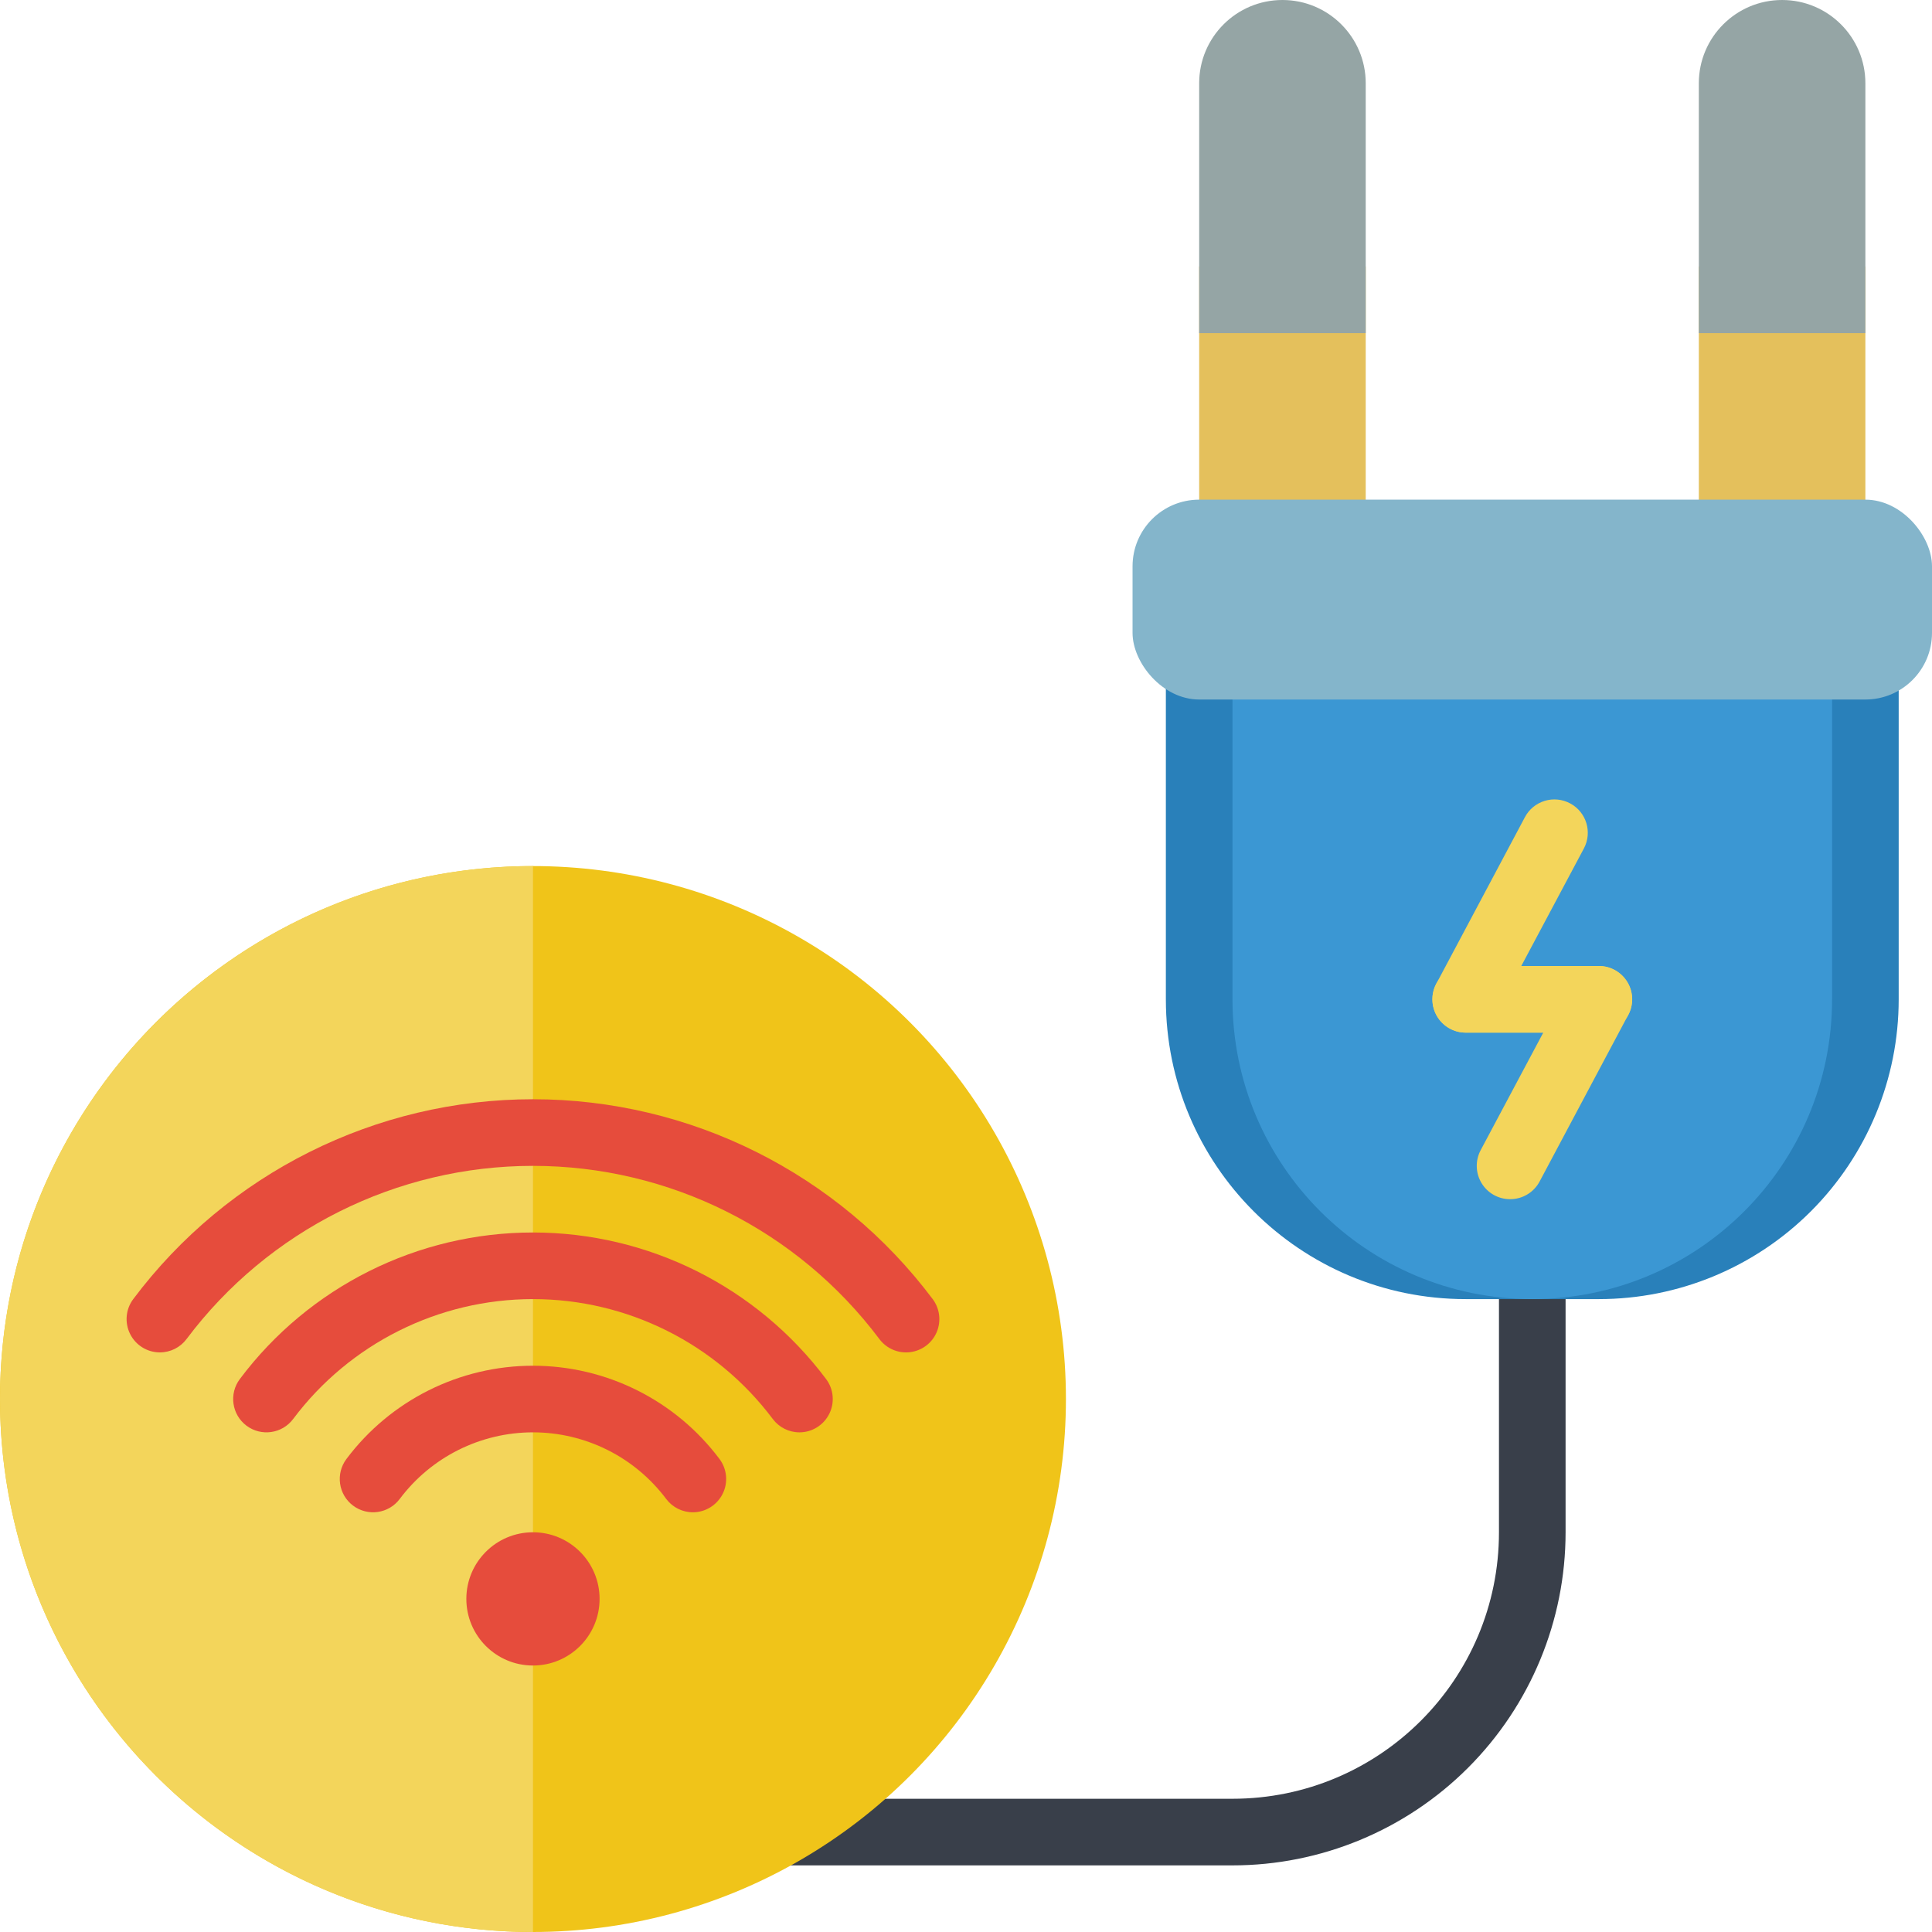 <svg height="512" viewBox="0 0 58 58" width="512" xmlns="http://www.w3.org/2000/svg"><g id="018---Wifi-Power-Switch" fill="none"><path id="Shape" d="m37 56h-15c-.552 0-1-.448-1-1s.448-1 1-1h15c4.418 0 8-3.582 8-8v-7c0-.552.448-1 1-1s1 .448 1 1v7c0 2.652-1.054 5.196-2.929 7.071s-4.419 2.929-7.071 2.929z" fill="#393f4a"/><path id="Rectangle-path" d="m36 8h5v9h-5z" fill="#e4c05c"/><path id="Rectangle-path" d="m51 8h5v9h-5z" fill="#e4c05c"/><path id="Shape" d="m35 18h22v12c0 2.387-.948 4.676-2.636 6.364s-3.977 2.636-6.364 2.636h-4c-4.971 0-9-4.029-9-9z" fill="#2980ba"/><path id="Shape" d="m46 39c-4.971 0-9-4.029-9-9v-12h18v12c0 4.971-4.029 9-9 9z" fill="#3b97d3"/><rect id="Rectangle-path" fill="#84b5cb" height="6" rx="2" width="24" x="34" y="15"/><path id="Shape" d="m41 2.5v7.5h-5v-7.5c0-1.381 1.119-2.5 2.5-2.5s2.5 1.119 2.5 2.5z" fill="#95a5a5"/><path id="Shape" d="m56 2.5v7.5h-5v-7.5c0-1.381 1.119-2.5 2.5-2.5s2.5 1.119 2.5 2.5z" fill="#95a5a5"/><path id="Shape" d="m48 31h-4c-.351-.001-.675-.185-.855-.486s-.189-.674-.025-.984l2.66-5c.125-.236.339-.411.595-.488.255-.077.531-.049.765.078.485.26.668.864.41 1.35l-1.88 3.53h2.33c.552 0 1 .448 1 1s-.448 1-1 1z" fill="#f3d55b"/><path id="Shape" d="m45.33 36c-.351-.001-.675-.185-.855-.486s-.189-.674-.025-.984l1.88-3.53h-2.33c-.552 0-1-.448-1-1s.448-1 1-1h4c.351.001.675.185.855.486s.189.674.025.984l-2.66 5c-.175.329-.518.533-.89.53z" fill="#f3d55b"/><circle id="Oval" cx="16" cy="42" fill="#f0c419" r="16"/><path id="Shape" d="m16 26v32c-8.837 0-16-7.163-16-16s7.163-16 16-16z" fill="#f3d55b"/><g fill="#e64c3c"><path id="Shape" d="m4.8 40.6c-.379 0-.725-.214-.894-.553-.169-.339-.133-.744.094-1.047 2.833-3.777 7.279-6 12-6s9.167 2.223 12 6c.214.286.26.664.12.993-.14.329-.445.557-.8.6-.355.043-.705-.107-.92-.393-2.455-3.273-6.308-5.2-10.4-5.2s-7.945 1.927-10.4 5.2c-.189.252-.485.4-.8.4z"/><path id="Shape" d="m24 43c-.315 0-.611-.148-.8-.4-1.7-2.266-4.367-3.6-7.2-3.6s-5.5 1.334-7.2 3.6c-.331.442-.958.531-1.4.2s-.531-.958-.2-1.4c2.077-2.77 5.338-4.4 8.8-4.4s6.723 1.63 8.8 4.4c.227.303.264.708.094 1.047s-.516.553-.894.553z"/><path id="Shape" d="m20.8 45.4c-.315 0-.611-.148-.8-.4-.944-1.259-2.426-2-4-2s-3.056.741-4 2c-.331.442-.958.531-1.4.2s-.531-.958-.2-1.4c1.322-1.763 3.397-2.8 5.6-2.8s4.278 1.037 5.6 2.8c.227.303.264.708.094 1.047s-.516.553-.894.553z"/><circle id="Oval" cx="16" cy="48" r="2"/></g></g></svg>